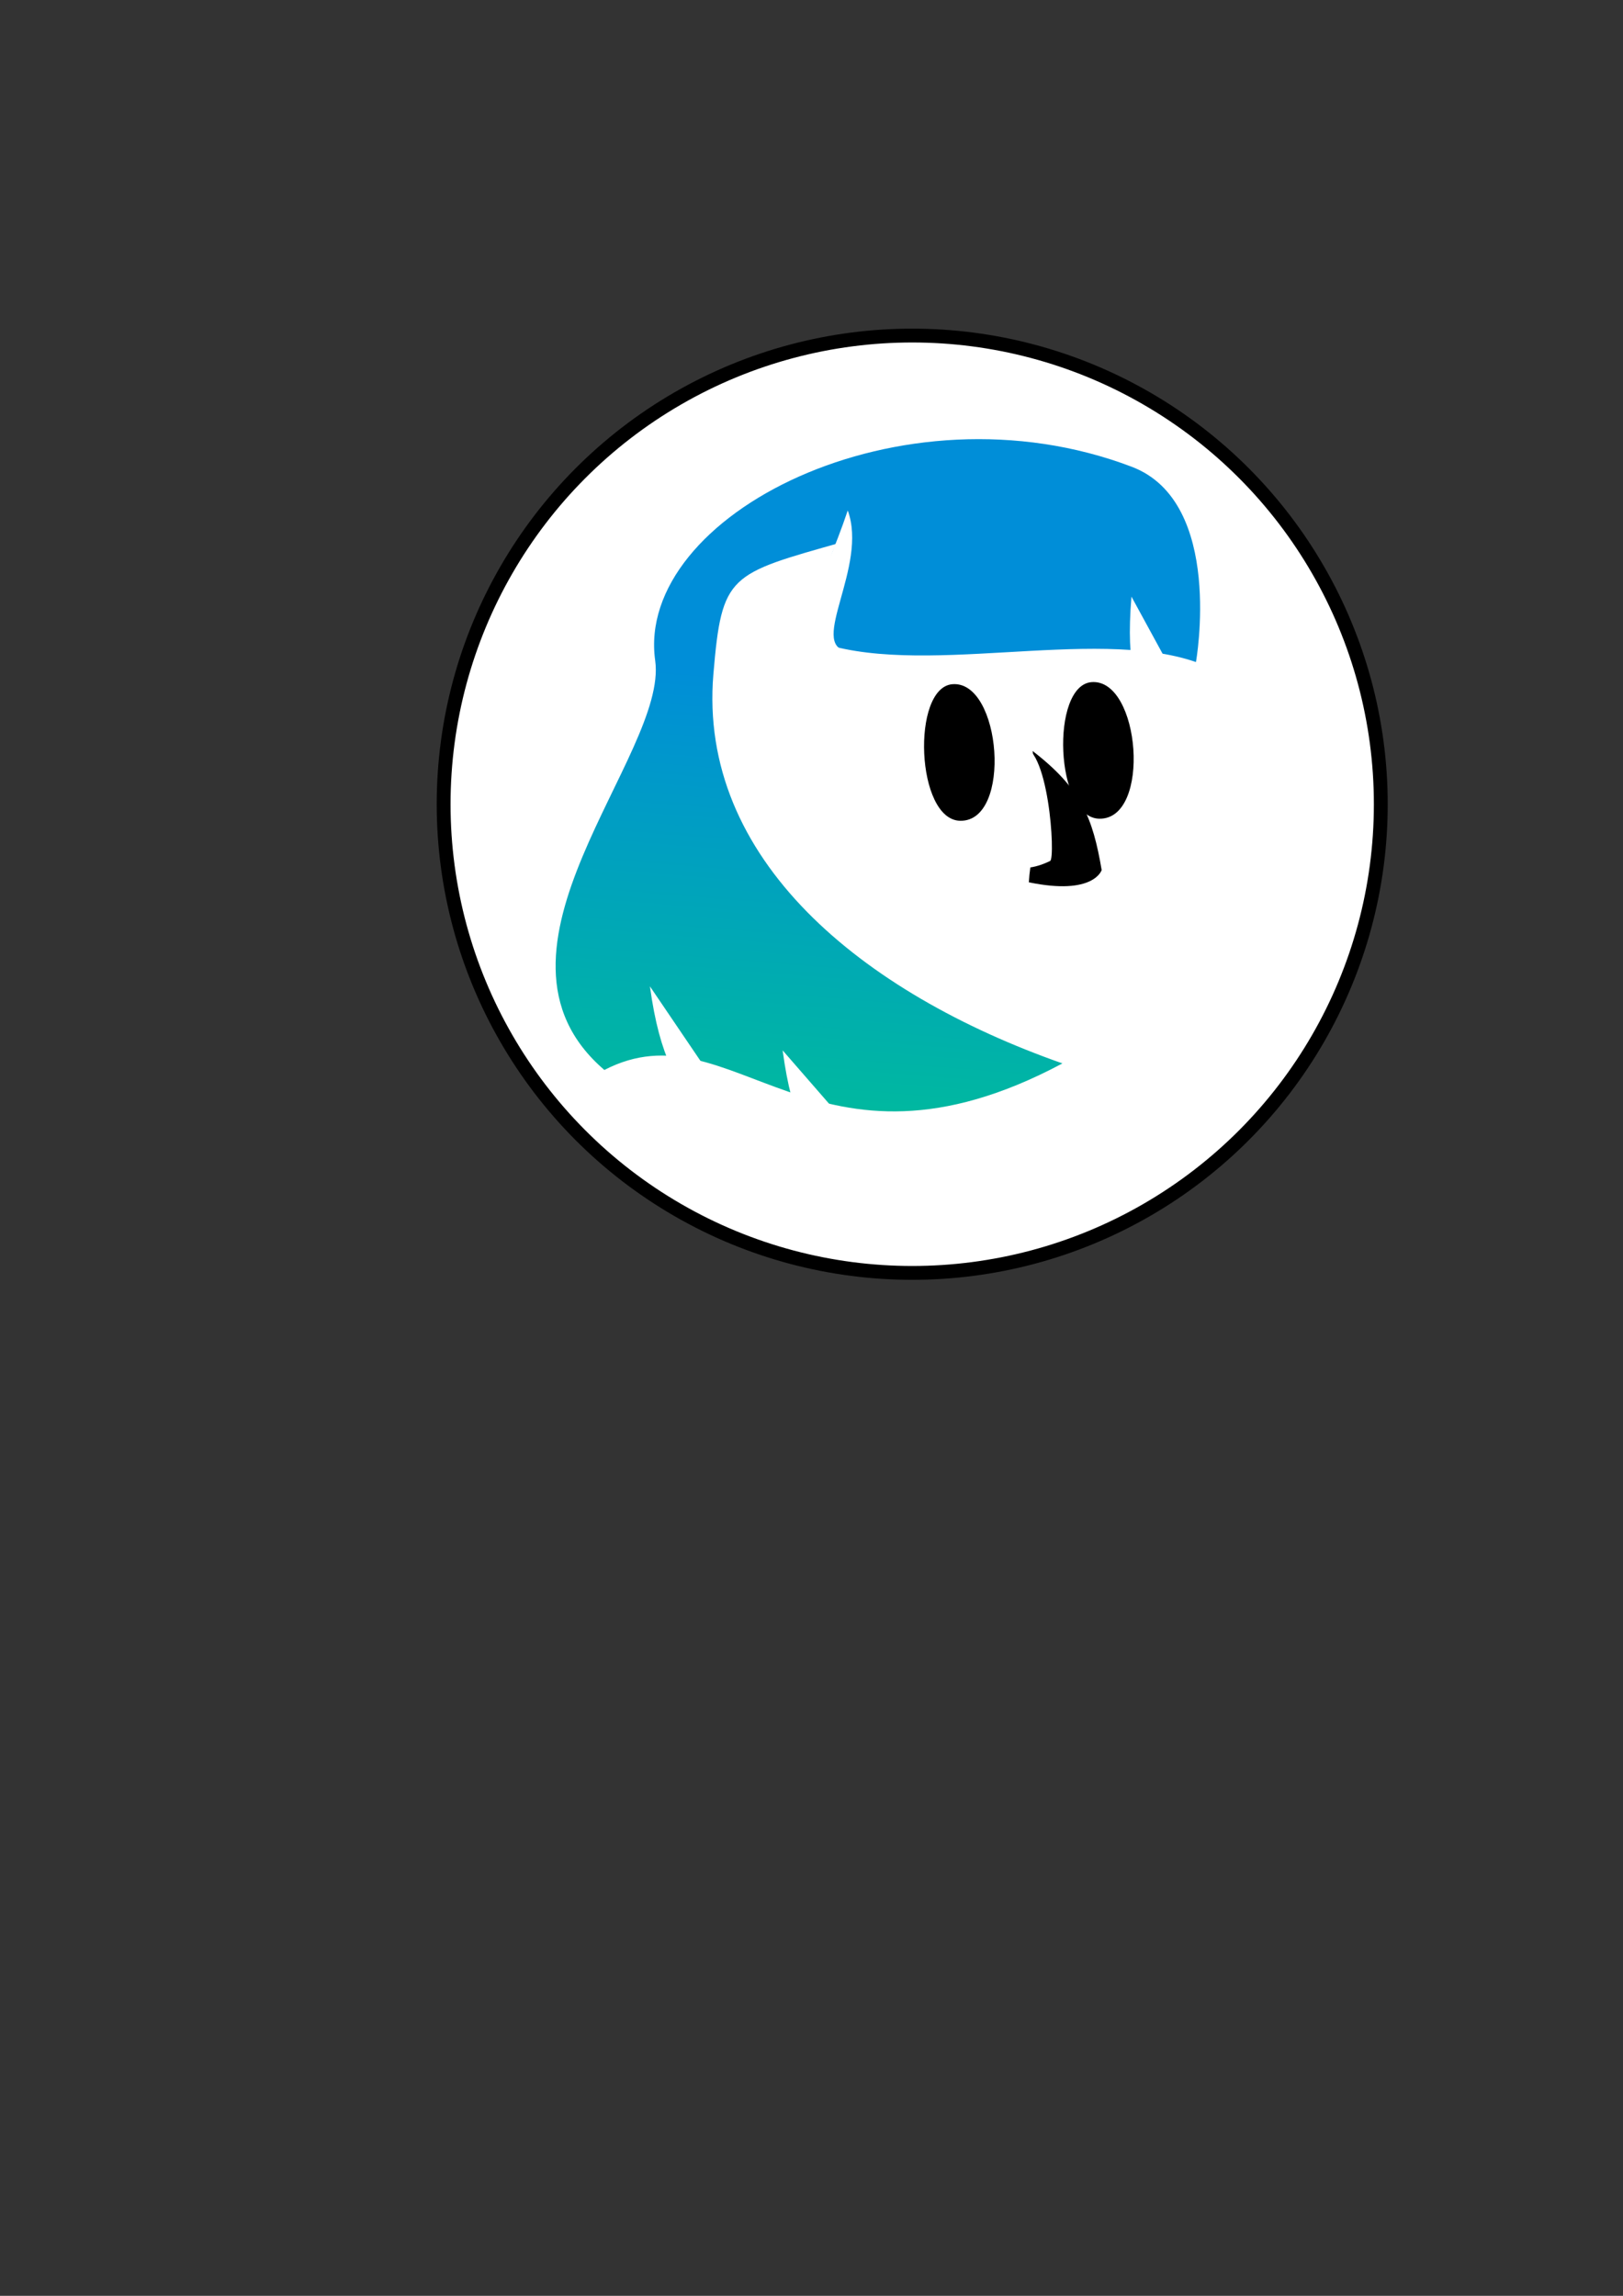 <?xml version="1.0" encoding="UTF-8" standalone="no"?>
<!-- Created with Inkscape (http://www.inkscape.org/) -->

<svg
   width="210mm"
   height="297mm"
   viewBox="0 0 210 297"
   version="1.1"
   id="svg1"
   inkscape:version="1.3.2 (091e20e, 2023-11-25, custom)"
   sodipodi:docname="louie ico franja.svg"
   xmlns:inkscape="http://www.inkscape.org/namespaces/inkscape"
   xmlns:sodipodi="http://sodipodi.sourceforge.net/DTD/sodipodi-0.dtd"
   xmlns:xlink="http://www.w3.org/1999/xlink"
   xmlns="http://www.w3.org/2000/svg"
   xmlns:svg="http://www.w3.org/2000/svg">
  <rect x="0" y="0" width="210" height="297" fill="#333333" stroke="none"/>
  <sodipodi:namedview
     id="namedview1"
     pagecolor="#ffffff"
     bordercolor="#000000"
     borderopacity="0.25"
     inkscape:showpageshadow="2"
     inkscape:pageopacity="0.0"
     inkscape:pagecheckerboard="0"
     inkscape:deskcolor="#d1d1d1"
     inkscape:document-units="mm"
     inkscape:zoom="2.95"
     inkscape:cx="442.0339"
     inkscape:cy="347.9661"
     inkscape:window-width="1920"
     inkscape:window-height="1009"
     inkscape:window-x="1912"
     inkscape:window-y="-8"
     inkscape:window-maximized="1"
     inkscape:current-layer="layer1" />
  <defs
     id="defs1">
    <linearGradient
       id="linearGradient20"
       inkscape:collect="always">
      <stop
         style="stop-color:#008ed8;stop-opacity:1;"
         offset="0"
         id="stop20" />
      <stop
         style="stop-color:#00d876;stop-opacity:1;"
         offset="1"
         id="stop21" />
    </linearGradient>
    <linearGradient
       inkscape:collect="always"
       xlink:href="#linearGradient20"
       id="linearGradient21"
       x1="110.278"
       y1="88.455"
       x2="102.547"
       y2="183.884"
       gradientUnits="userSpaceOnUse" />
  </defs>
  <g
     inkscape:label="Camada 1"
     inkscape:groupmode="layer"
     id="layer1">
    <circle
       style="display:inline;fill:#ffffff;fill-opacity:1;stroke:#000000;stroke-width:1.791;stroke-linecap:round;stroke-linejoin:bevel;stroke-dashoffset:1056.73;stroke-opacity:1;paint-order:markers fill stroke"
       id="path9"
       cx="118.031"
       cy="104.04"
       r="60.63"
       inkscape:label="bg" />
    <path
       style="display:inline;fill:url(#linearGradient21);fill-opacity:1;stroke-width:1.791;stroke-linejoin:bevel;stroke-dashoffset:1056.73;paint-order:markers fill stroke;fill-rule:nonzero;stroke:#000000;stroke-opacity:0"
       d="M 84.775,85.453 C 86.487,97.648 60.25,123.043 78.199,138.419 c 16.635,-8.608 27.023,16.361 59.27,-0.85 -25.961,-9.112 -47.184,-26.441 -45.161,-50.391 1.093,-12.938 2.013,-12.891 16.759,-17.065 0,0 -1.541,-2.595 -3.721,12.729 13.41,5.056 35.909,-1.861 49.399,2.805 0,0 3.705,-20.7 -8.305,-25.261 -29.902,-11.356 -64.295,6.334 -61.665,25.066 z"
       id="path3"
       sodipodi:nodetypes="sccscccss"
       inkscape:label="cabelo" />
    <g
       id="g11"
       inkscape:label="cortes no cabelo"
       style="display:inline">
      <path
         style="display:inline;fill:#ffffff;fill-opacity:1;stroke-width:1.791;stroke-linejoin:bevel;stroke-dashoffset:1056.73;paint-order:markers fill stroke"
         d="m 101.471,84.553 c 0,0 5.048,-9.064 8.219,-18.513 2.664,7.23 -5.123,17.432 -0.102,18.191 -0.359,4.484 -8.117,0.322 -8.117,0.322 z"
         id="path5-2-1"
         sodipodi:nodetypes="cccc" />
      <path
         style="display:inline;fill:#ffffff;fill-opacity:1;stroke:none;stroke-width:1.791;stroke-linecap:round;stroke-linejoin:bevel;stroke-dashoffset:1056.73;stroke-opacity:1;paint-order:markers fill stroke"
         d="m 84.095,127.601 c 2.537,18.772 10.147,14.967 10.147,14.967"
         id="path6"
         sodipodi:nodetypes="cc" />
      <path
         style="display:inline;fill:#ffffff;fill-opacity:1;stroke:none;stroke-width:1.791;stroke-linecap:round;stroke-linejoin:bevel;stroke-dashoffset:1056.73;stroke-opacity:1;paint-order:markers fill stroke"
         d="m 101.264,135.88 c 2.537,18.772 8.498,9.767 8.498,9.767"
         id="path6-5"
         sodipodi:nodetypes="cc" />
      <path
         style="display:inline;fill:#ffffff;fill-opacity:1;stroke:none;stroke-width:1.791;stroke-linecap:round;stroke-linejoin:bevel;stroke-dashoffset:1056.73;stroke-opacity:1;paint-order:markers fill stroke"
         d="m 146.4,77.185 c -1.56,18.879 6.199,11.366 6.199,11.366"
         id="path6-5-0"
         sodipodi:nodetypes="cc" />
    </g>
    <g
       id="g10"
       inkscape:label="nariz">
      <path
         style="fill:#000000;fill-opacity:1;stroke:none;stroke-width:3.62;stroke-linecap:round;stroke-linejoin:bevel;stroke-dashoffset:1056.73;stroke-opacity:1;paint-order:markers fill stroke"
         d="m 133.607,97.152 c 6.315,4.866 7.792,8.669 8.937,15.401 0,0 -0.986,3.34 -9.422,1.587 0.322,-5.636 2.323,-5.478 0.484,-16.987 z"
         id="path7"
         sodipodi:nodetypes="cccc"
         inkscape:transform-center-x="-0.39247609"
         inkscape:transform-center-y="-0.95034039" />
      <path
         style="display:inline;fill:#ffffff;fill-opacity:1;stroke:none;stroke-width:2.125;stroke-linecap:round;stroke-linejoin:bevel;stroke-dashoffset:1056.73;stroke-opacity:1;paint-order:markers fill stroke"
         d="m 131.942,96.568 c 3.726,-0.637 4.668,14.461 3.933,14.815 -10.804,5.199 -9.207,-13.913 -3.933,-14.815 z"
         id="path8-5"
         sodipodi:nodetypes="sss" />
    </g>
    <g
       id="g9"
       inkscape:label="olhos">
      <path
         style="display:inline;fill:#000000;fill-opacity:1;stroke:none;stroke-width:2.125;stroke-linecap:round;stroke-linejoin:bevel;stroke-dashoffset:1056.73;stroke-opacity:1;paint-order:markers fill stroke"
         d="m 123.234,88.513 c 6.326,-0.51 7.773,17.772 1.016,17.668 -5.753,-0.088 -6.349,-17.238 -1.016,-17.668 z"
         id="path8"
         sodipodi:nodetypes="sss" />
      <path
         style="display:inline;fill:#000000;fill-opacity:1;stroke:none;stroke-width:2.125;stroke-linecap:round;stroke-linejoin:bevel;stroke-dashoffset:1056.73;stroke-opacity:1;paint-order:markers fill stroke"
         d="m 141.231,88.245 c 6.326,-0.51 7.773,17.772 1.016,17.668 -5.753,-0.088 -6.349,-17.238 -1.016,-17.668 z"
         id="path8-4"
         sodipodi:nodetypes="sss" />
    </g>
    <path
       style="display:none;fill:none;fill-opacity:1;fill-rule:nonzero;stroke:#000000;stroke-width:1.791;stroke-linecap:round;stroke-linejoin:round;stroke-dasharray:none;stroke-dashoffset:1056.73;stroke-opacity:1;paint-order:markers fill stroke"
       d="M 84.775,85.453 C 86.487,97.648 60.25,123.043 78.199,138.419 c 16.635,-8.608 27.023,16.361 59.27,-0.85 -25.961,-9.112 -46.894,-26.418 -45.161,-50.391 0.909,-12.569 4.116,-14.164 18.708,-17.366 0,0 -2.05,3.043 -3.786,13.928 13.41,5.056 34.025,-2.758 47.516,1.908 0,0 3.705,-20.7 -8.305,-25.261 -29.902,-11.356 -64.295,6.334 -61.665,25.066 z"
       id="path3-1"
       sodipodi:nodetypes="sccscccss"
       inkscape:label="cabelo contorno" />
  </g>
</svg>
